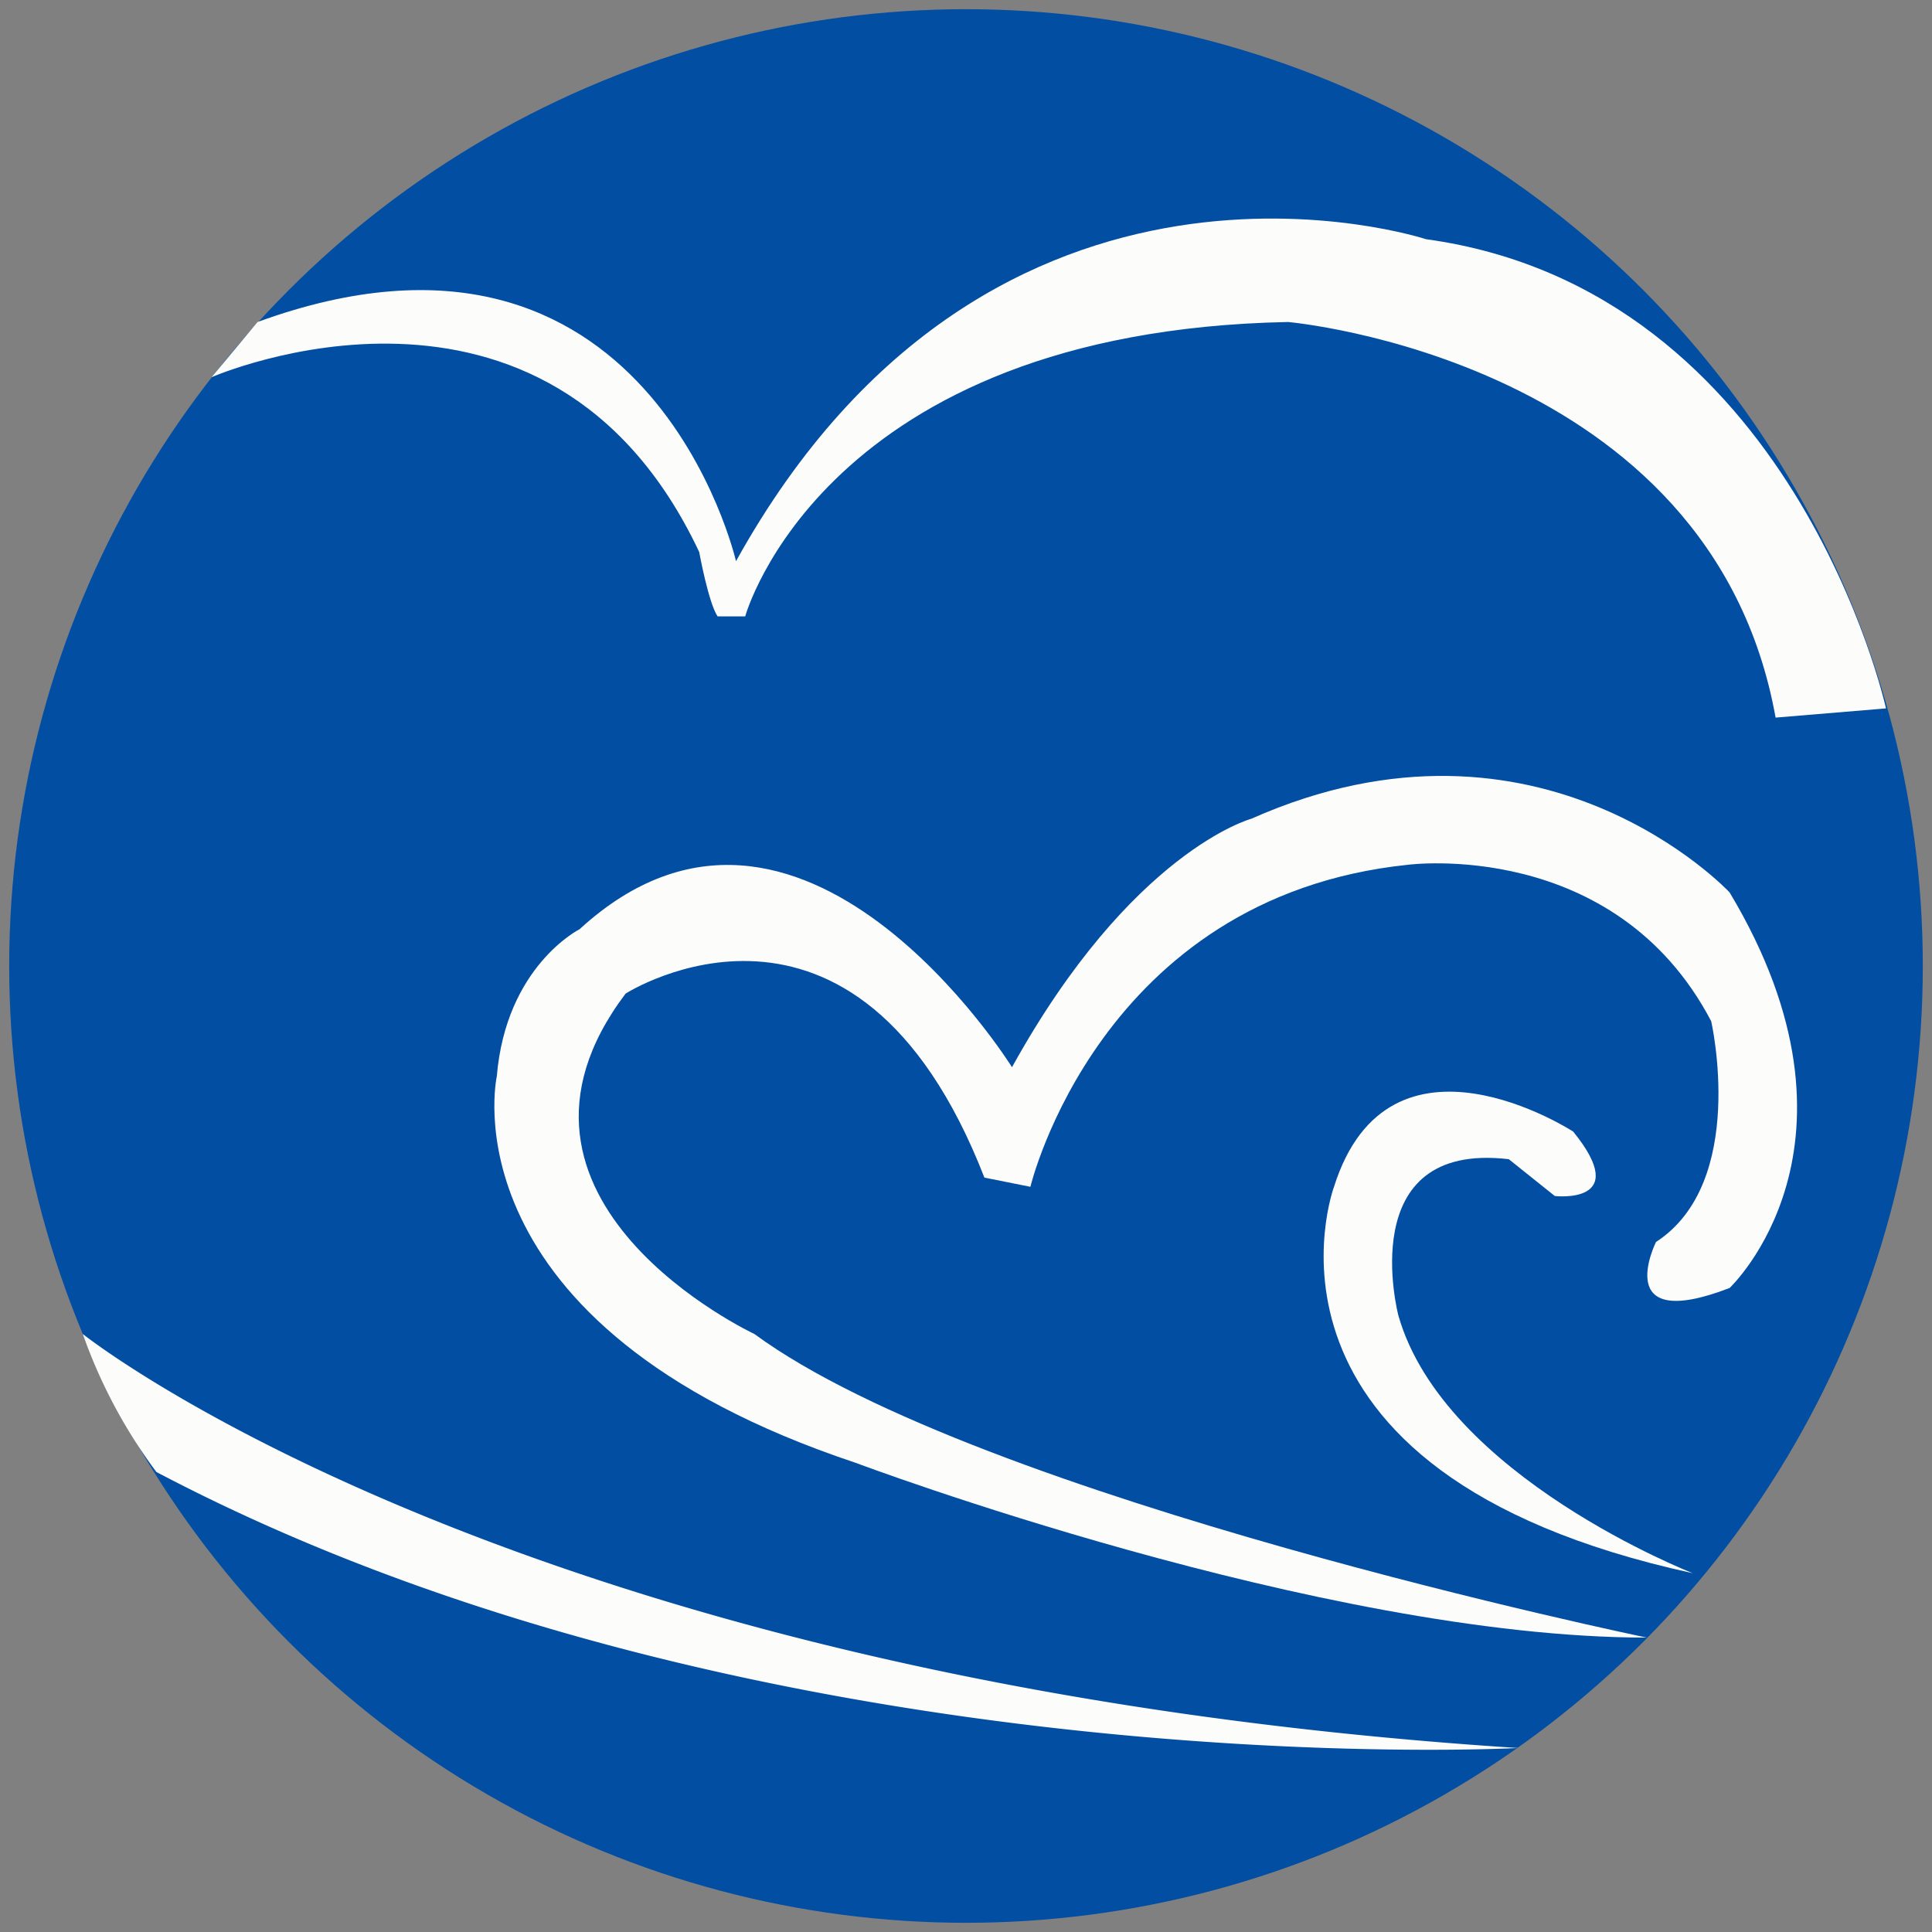 <svg xmlns="http://www.w3.org/2000/svg" width="210" height="210" viewBox="0 0 210 210">
  <rect x="0" y="0" width="210" height="210" fill="#808080" stroke="none"/>
<defs>
    <style>
      .cls-1 {
        fill: #024ea3;
      }

      .cls-2 {
        fill: #fcfcfb;
        fill-rule: evenodd;
      }
    </style>
  </defs>
  <circle id="椭圆_1" data-name="椭圆 1" class="cls-1" cx="105" cy="105" r="104"/>
  <path id="形状_1" data-name="形状 1" class="cls-2" d="M193,78l12-1s-10-45.5-50-51c0,0-47-15.5-75,35,0,0-9.5-41.5-52-26l-5,6S59.5,25,76,60c0,0,1,5.5,2,7h3s8.5-31,59-32C140,35,186,39,193,78Z"/>
  <path id="形状_2" data-name="形状 2" class="cls-2" d="M110,116S87,79,63,101c0,0-8,4-9,16,0,0-6,27,39,42,0,0,50.5,19,86,19,0,0-72.5-15-97-33,0,0-31-14.5-14-37,0,0,25-16,39,20l5,1s7.5-31.5,41-35c0,0,22.5-3,33,17,0,0,4,17.5-6,24,0,0-5,10,8,5,0,0,16.5-15.5,0-43,0,0-20.5-22-52-8C136,89,123,92.5,110,116Z"/>
  <path id="形状_3" data-name="形状 3" class="cls-2" d="M152,143s-5-19,12-17l5,4s8.5,1,2-7c0,0-20-13-26,6,0,0-11.5,31,39,42C184,171,157,160.5,152,143Z"/>
  <path id="形状_4" data-name="形状 4" class="cls-2" d="M9,145s47.5,38,156,45c0,0-82.5,4.5-148-30A56.429,56.429,0,0,1,9,145Z"/>
</svg>

